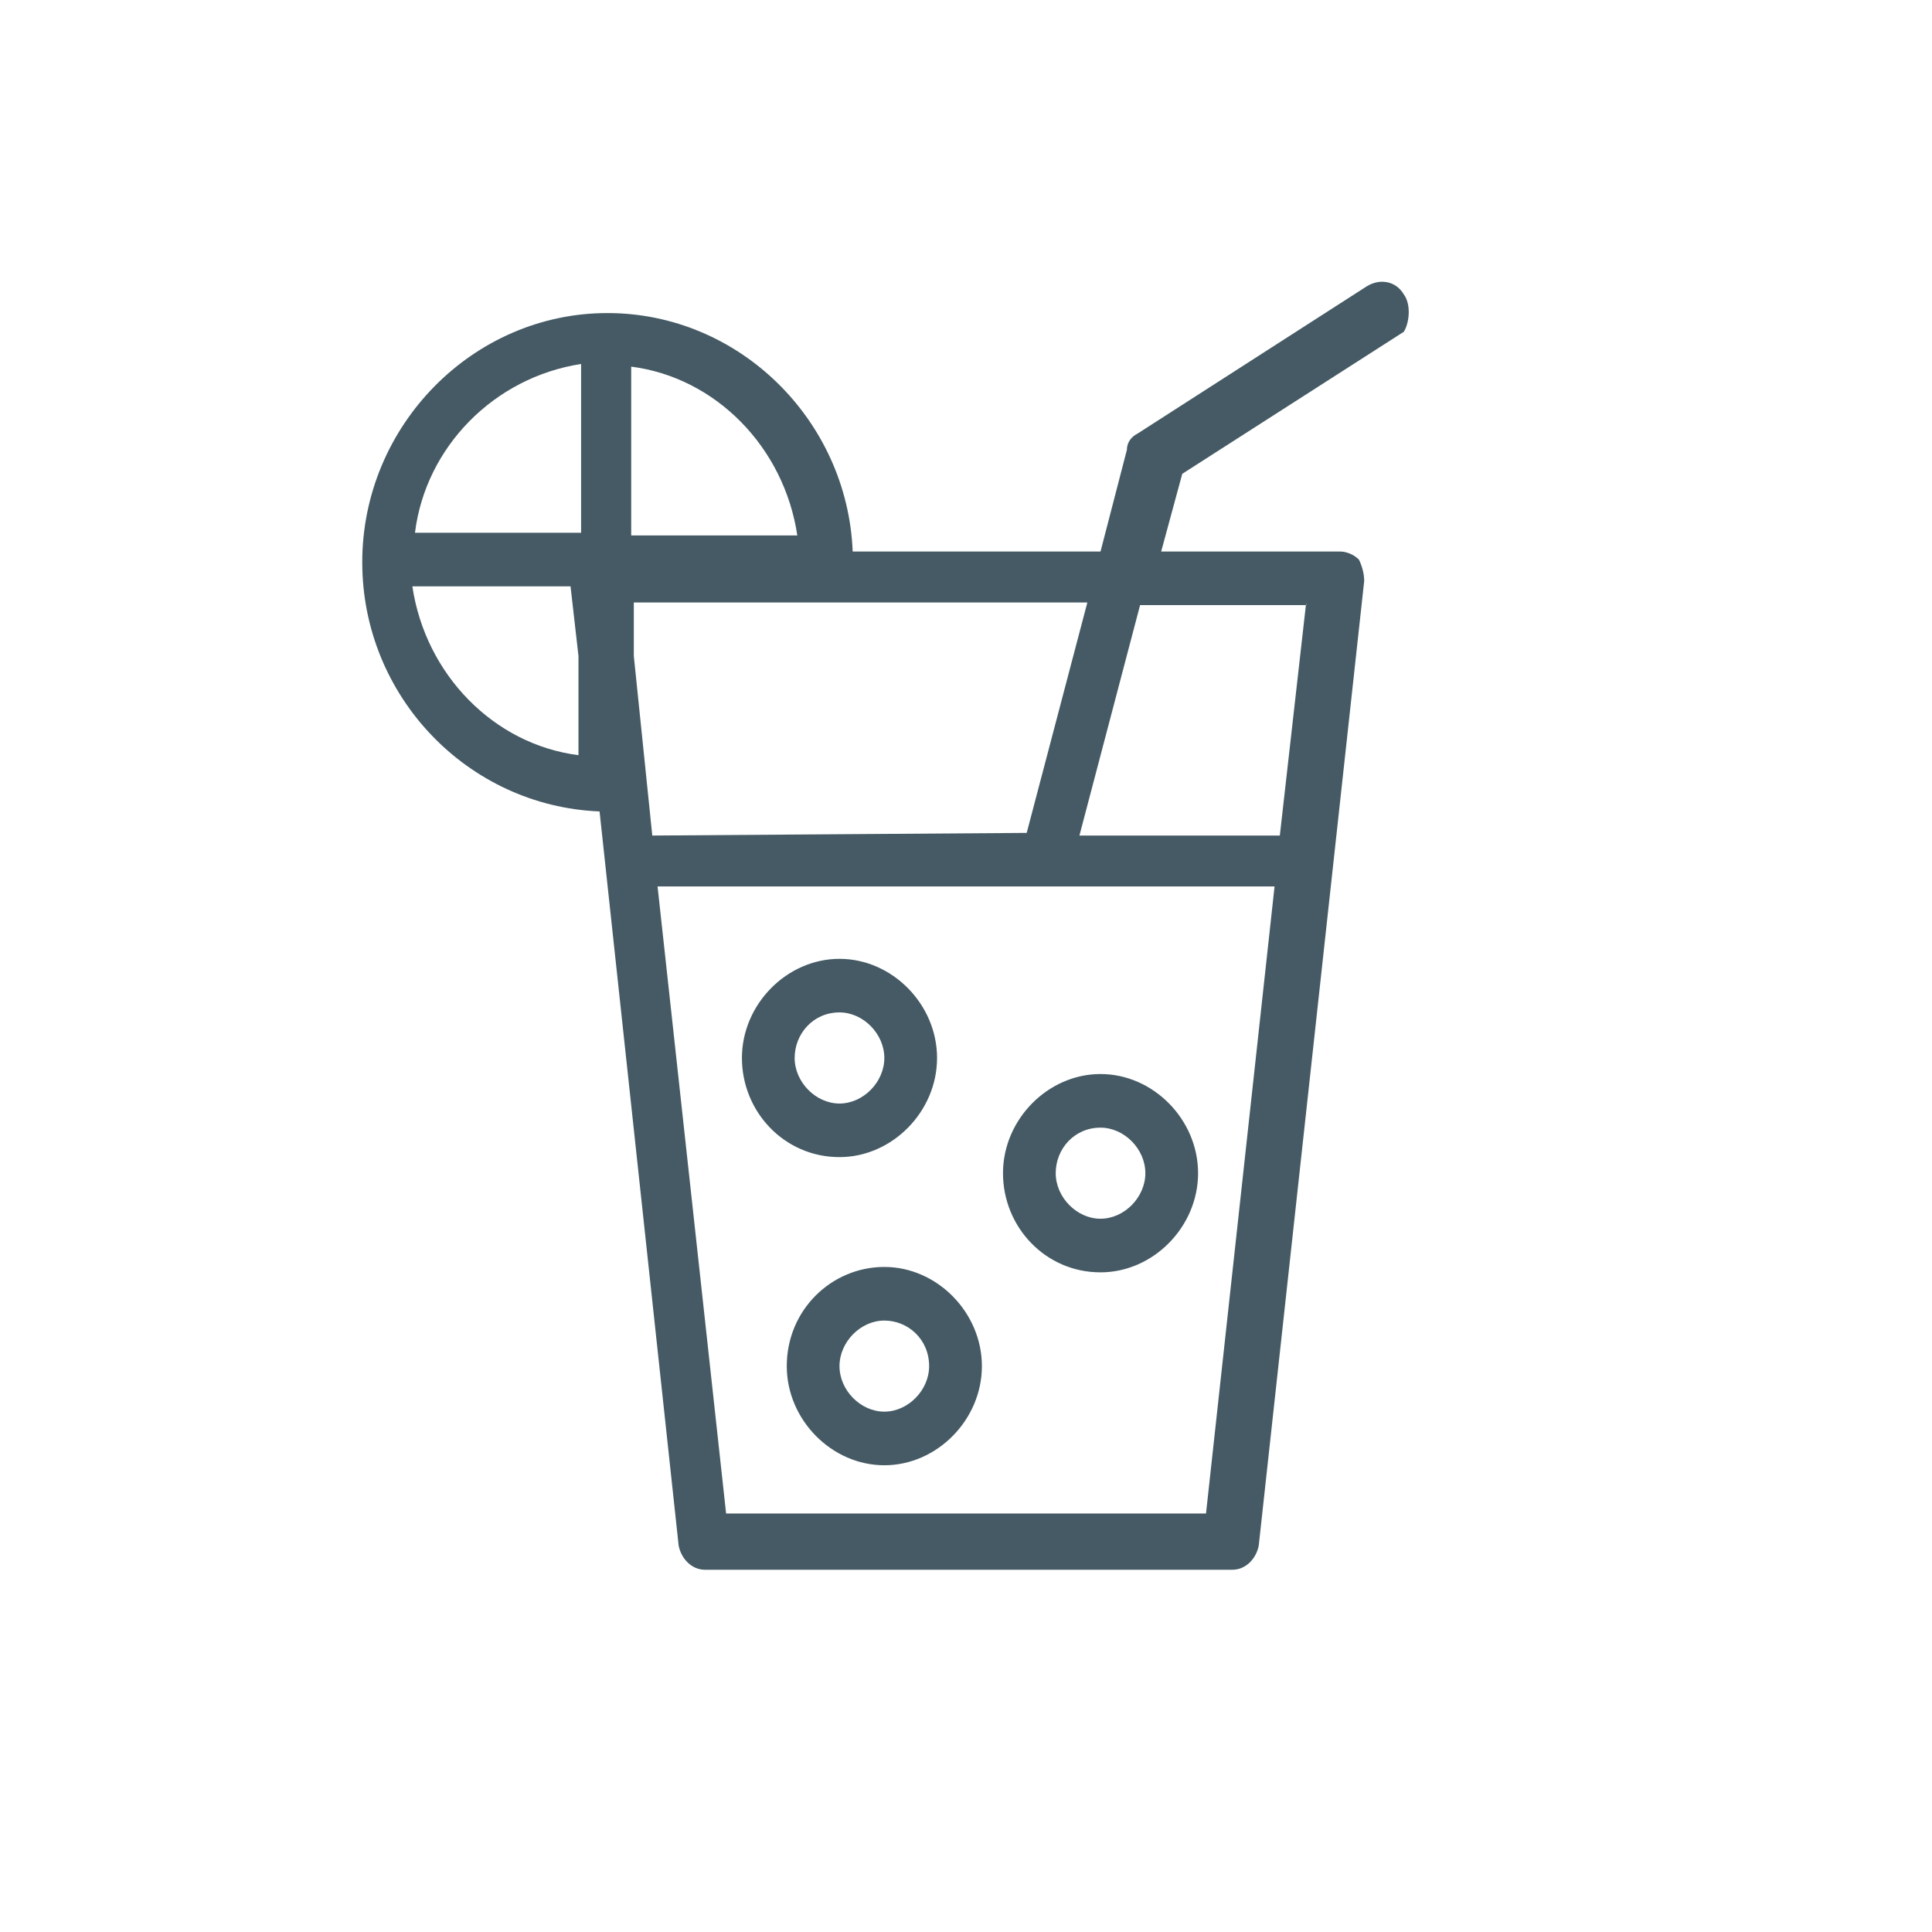 <?xml version="1.0" encoding="UTF-8"?>
<svg width="48px" height="48px" viewBox="0 0 48 48" version="1.1" xmlns="http://www.w3.org/2000/svg" xmlns:xlink="http://www.w3.org/1999/xlink">
    <!-- Generator: Sketch 43.1 (39012) - http://www.bohemiancoding.com/sketch -->
    <title>juice-smoothie</title>
    <desc>Created with Sketch.</desc>
    <defs></defs>
    <g id="UI-KIT" stroke="none" stroke-width="1" fill="none" fill-rule="evenodd">
        <g id="juice-smoothie" fill="#455A64">
            <path d="M34.876,7.312 C34.679,6.979 34.286,6.913 33.959,7.112 L28.26,10.774 C28.129,10.84 27.998,10.973 27.998,11.173 L27.342,13.703 L21.185,13.703 C21.054,10.441 18.368,7.778 15.092,7.778 C11.751,7.778 9,10.574 9,13.969 C9,17.298 11.62,20.027 14.896,20.16 L16.861,38.401 C16.927,38.734 17.189,39 17.516,39 L30.618,39 C30.945,39 31.207,38.734 31.273,38.401 L33.893,14.435 C33.893,14.235 33.828,14.036 33.762,13.903 C33.631,13.769 33.435,13.703 33.304,13.703 L28.849,13.703 L29.373,11.772 L34.876,8.244 C35.007,8.044 35.072,7.578 34.876,7.312 Z M14.372,18.762 C12.275,18.496 10.572,16.765 10.245,14.568 L14.175,14.568 L14.372,16.299 L14.372,18.762 L14.372,18.762 Z M14.372,13.237 L10.31,13.237 C10.572,11.107 12.275,9.376 14.437,9.043 L14.437,13.237 L14.372,13.237 Z M15.682,9.109 C17.778,9.376 19.481,11.107 19.809,13.303 L15.682,13.303 C15.682,13.303 15.682,9.109 15.682,9.109 Z M16.206,20.759 L15.747,16.299 L15.747,14.968 L27.015,14.968 L25.508,20.693 L16.206,20.759 C16.206,20.693 16.206,20.759 16.206,20.759 Z M29.963,37.602 L18.04,37.602 L16.337,22.024 L31.666,22.024 L29.963,37.602 Z M32.452,14.968 L31.797,20.759 C31.797,20.759 31.797,20.759 31.732,20.759 L26.818,20.759 L28.325,15.034 L32.452,15.034 L32.452,14.968 Z M20.857,28.748 C19.481,28.748 18.433,27.616 18.433,26.285 C18.433,24.953 19.547,23.822 20.857,23.822 C22.167,23.822 23.281,24.953 23.281,26.285 C23.281,27.616 22.167,28.748 20.857,28.748 Z M20.857,25.153 C20.202,25.153 19.743,25.686 19.743,26.285 C19.743,26.884 20.268,27.417 20.857,27.417 C21.447,27.417 21.971,26.884 21.971,26.285 C21.971,25.686 21.447,25.153 20.857,25.153 Z M27.342,31.611 C25.967,31.611 24.919,30.479 24.919,29.147 C24.919,27.816 26.032,26.684 27.342,26.684 C28.653,26.684 29.766,27.816 29.766,29.147 C29.766,30.479 28.653,31.611 27.342,31.611 Z M27.342,28.016 C26.687,28.016 26.229,28.548 26.229,29.147 C26.229,29.747 26.753,30.279 27.342,30.279 C27.932,30.279 28.456,29.747 28.456,29.147 C28.456,28.548 27.932,28.016 27.342,28.016 Z M19.547,33.941 C19.547,32.543 20.661,31.477 21.971,31.477 C23.281,31.477 24.395,32.609 24.395,33.941 C24.395,35.272 23.281,36.404 21.971,36.404 C20.661,36.404 19.547,35.272 19.547,33.941 Z M23.084,33.941 C23.084,33.275 22.56,32.809 21.971,32.809 C21.381,32.809 20.857,33.341 20.857,33.941 C20.857,34.54 21.381,35.072 21.971,35.072 C22.56,35.072 23.084,34.54 23.084,33.941 Z" id="Combined-Shape"></path>
        </g>
    </g>
</svg>